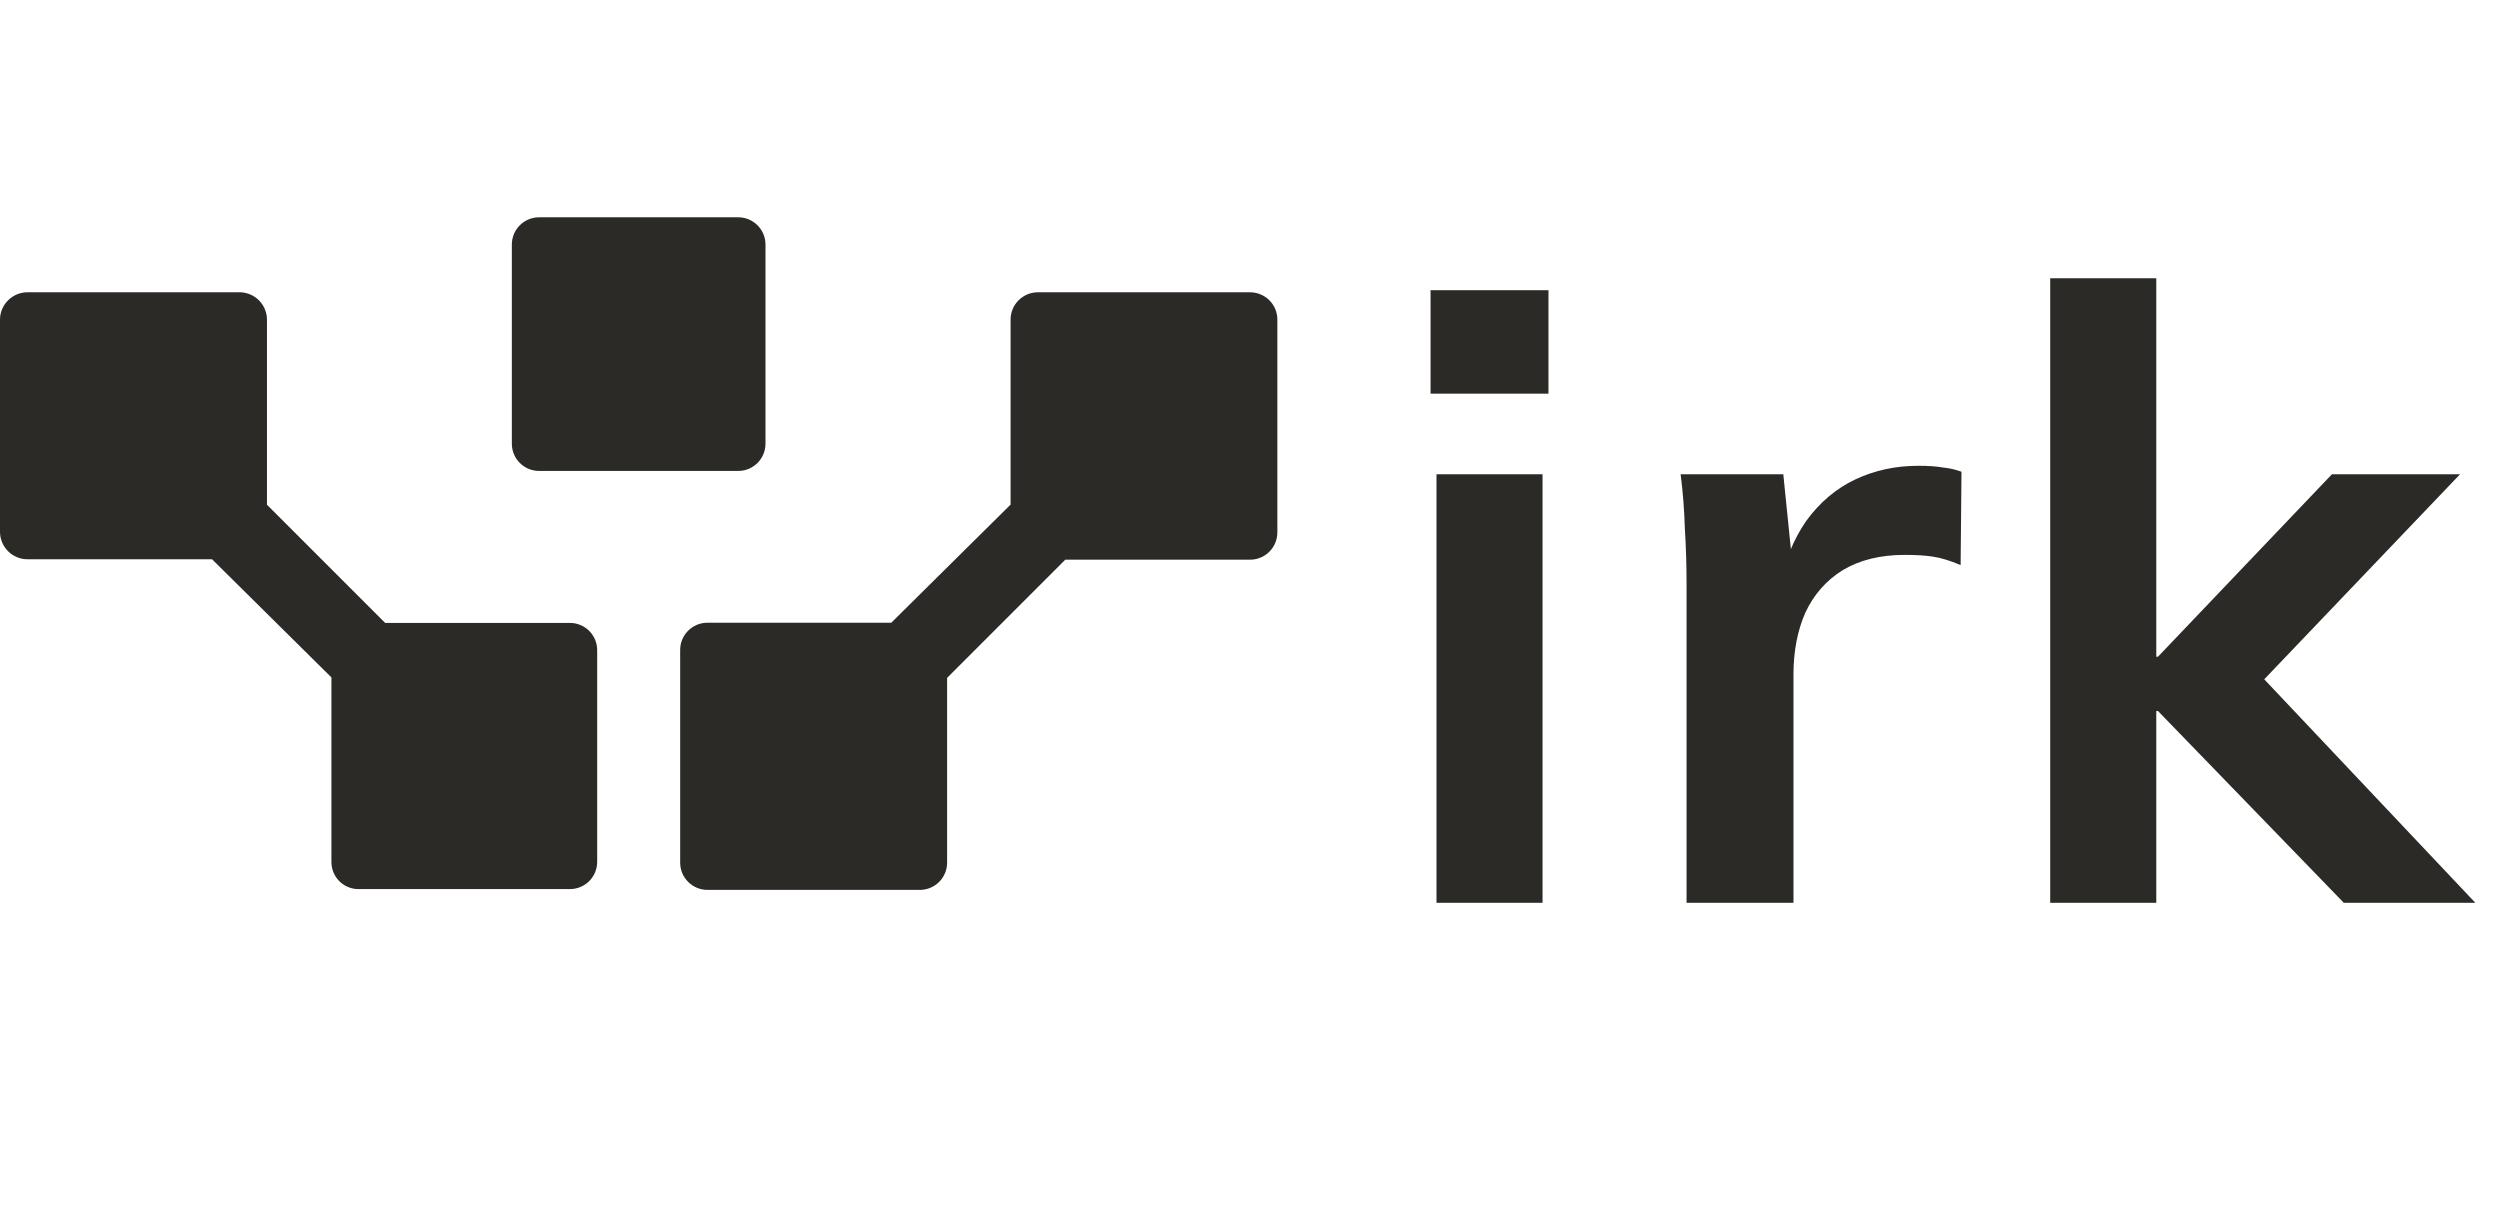 <svg width="72" height="35" viewBox="0 0 72 35" fill="none" xmlns="http://www.w3.org/2000/svg">
<path d="M41.371 26V13.659H44.425V26H41.371ZM41.2 11.338V8.357H44.596V11.338H41.2ZM48.573 26V16.812C48.573 16.29 48.557 15.761 48.524 15.223C48.508 14.686 48.467 14.164 48.402 13.659H51.359L51.701 17.032H51.212C51.375 16.217 51.644 15.541 52.019 15.003C52.41 14.466 52.882 14.067 53.436 13.806C53.99 13.545 54.593 13.415 55.245 13.415C55.538 13.415 55.774 13.431 55.953 13.464C56.132 13.48 56.312 13.521 56.491 13.586L56.466 16.274C56.157 16.144 55.888 16.062 55.66 16.03C55.448 15.997 55.179 15.981 54.853 15.981C54.153 15.981 53.558 16.128 53.07 16.421C52.597 16.714 52.239 17.121 51.994 17.643C51.766 18.164 51.652 18.759 51.652 19.427V26H48.573ZM59.046 26V8.015H62.101V18.913H62.15L67.159 13.659H70.849L64.618 20.184L64.642 18.962L71.289 26H67.501L62.15 20.477H62.101V26H59.046Z" fill="#2C2A27"/>
<path d="M21.261 6.258H15.526C15.092 6.258 14.741 6.61 14.741 7.043V12.778C14.741 13.212 15.092 13.563 15.526 13.563H21.261C21.694 13.563 22.046 13.212 22.046 12.778V7.043C22.046 6.61 21.694 6.258 21.261 6.258Z" fill="#2C2A27"/>
<path d="M16.414 17.94H11.092L7.689 14.537V9.209C7.689 9.005 7.61 8.809 7.469 8.661C7.328 8.514 7.136 8.427 6.932 8.418H0.785C0.577 8.419 0.378 8.503 0.232 8.65C0.085 8.796 0.001 8.995 0 9.203V15.322C0.001 15.529 0.085 15.728 0.232 15.875C0.378 16.022 0.577 16.105 0.785 16.107H6.107L9.545 19.51V24.832C9.546 25.033 9.625 25.226 9.765 25.37C9.905 25.514 10.095 25.598 10.296 25.606H16.414C16.622 25.606 16.822 25.523 16.969 25.376C17.116 25.229 17.199 25.029 17.199 24.821V18.731C17.2 18.627 17.18 18.524 17.141 18.428C17.102 18.333 17.044 18.245 16.971 18.172C16.898 18.098 16.812 18.04 16.716 18C16.62 17.96 16.518 17.94 16.414 17.94Z" fill="#2C2A27"/>
<path d="M36.003 8.418H29.884C29.677 8.42 29.479 8.503 29.333 8.65C29.187 8.797 29.105 8.996 29.105 9.203V14.532L25.668 17.935H20.345C20.14 17.942 19.946 18.03 19.804 18.179C19.663 18.328 19.586 18.526 19.589 18.731V24.844C19.589 25.052 19.671 25.252 19.819 25.399C19.966 25.546 20.166 25.629 20.374 25.629H26.492C26.701 25.629 26.9 25.546 27.047 25.399C27.195 25.252 27.277 25.052 27.277 24.844V19.522L30.681 16.119H36.003C36.211 16.119 36.411 16.036 36.558 15.889C36.705 15.742 36.788 15.542 36.788 15.334V9.209C36.789 9.106 36.769 9.003 36.73 8.907C36.691 8.811 36.633 8.724 36.56 8.65C36.487 8.577 36.4 8.519 36.305 8.479C36.209 8.439 36.107 8.418 36.003 8.418Z" fill="#2C2A27"/>
</svg>
